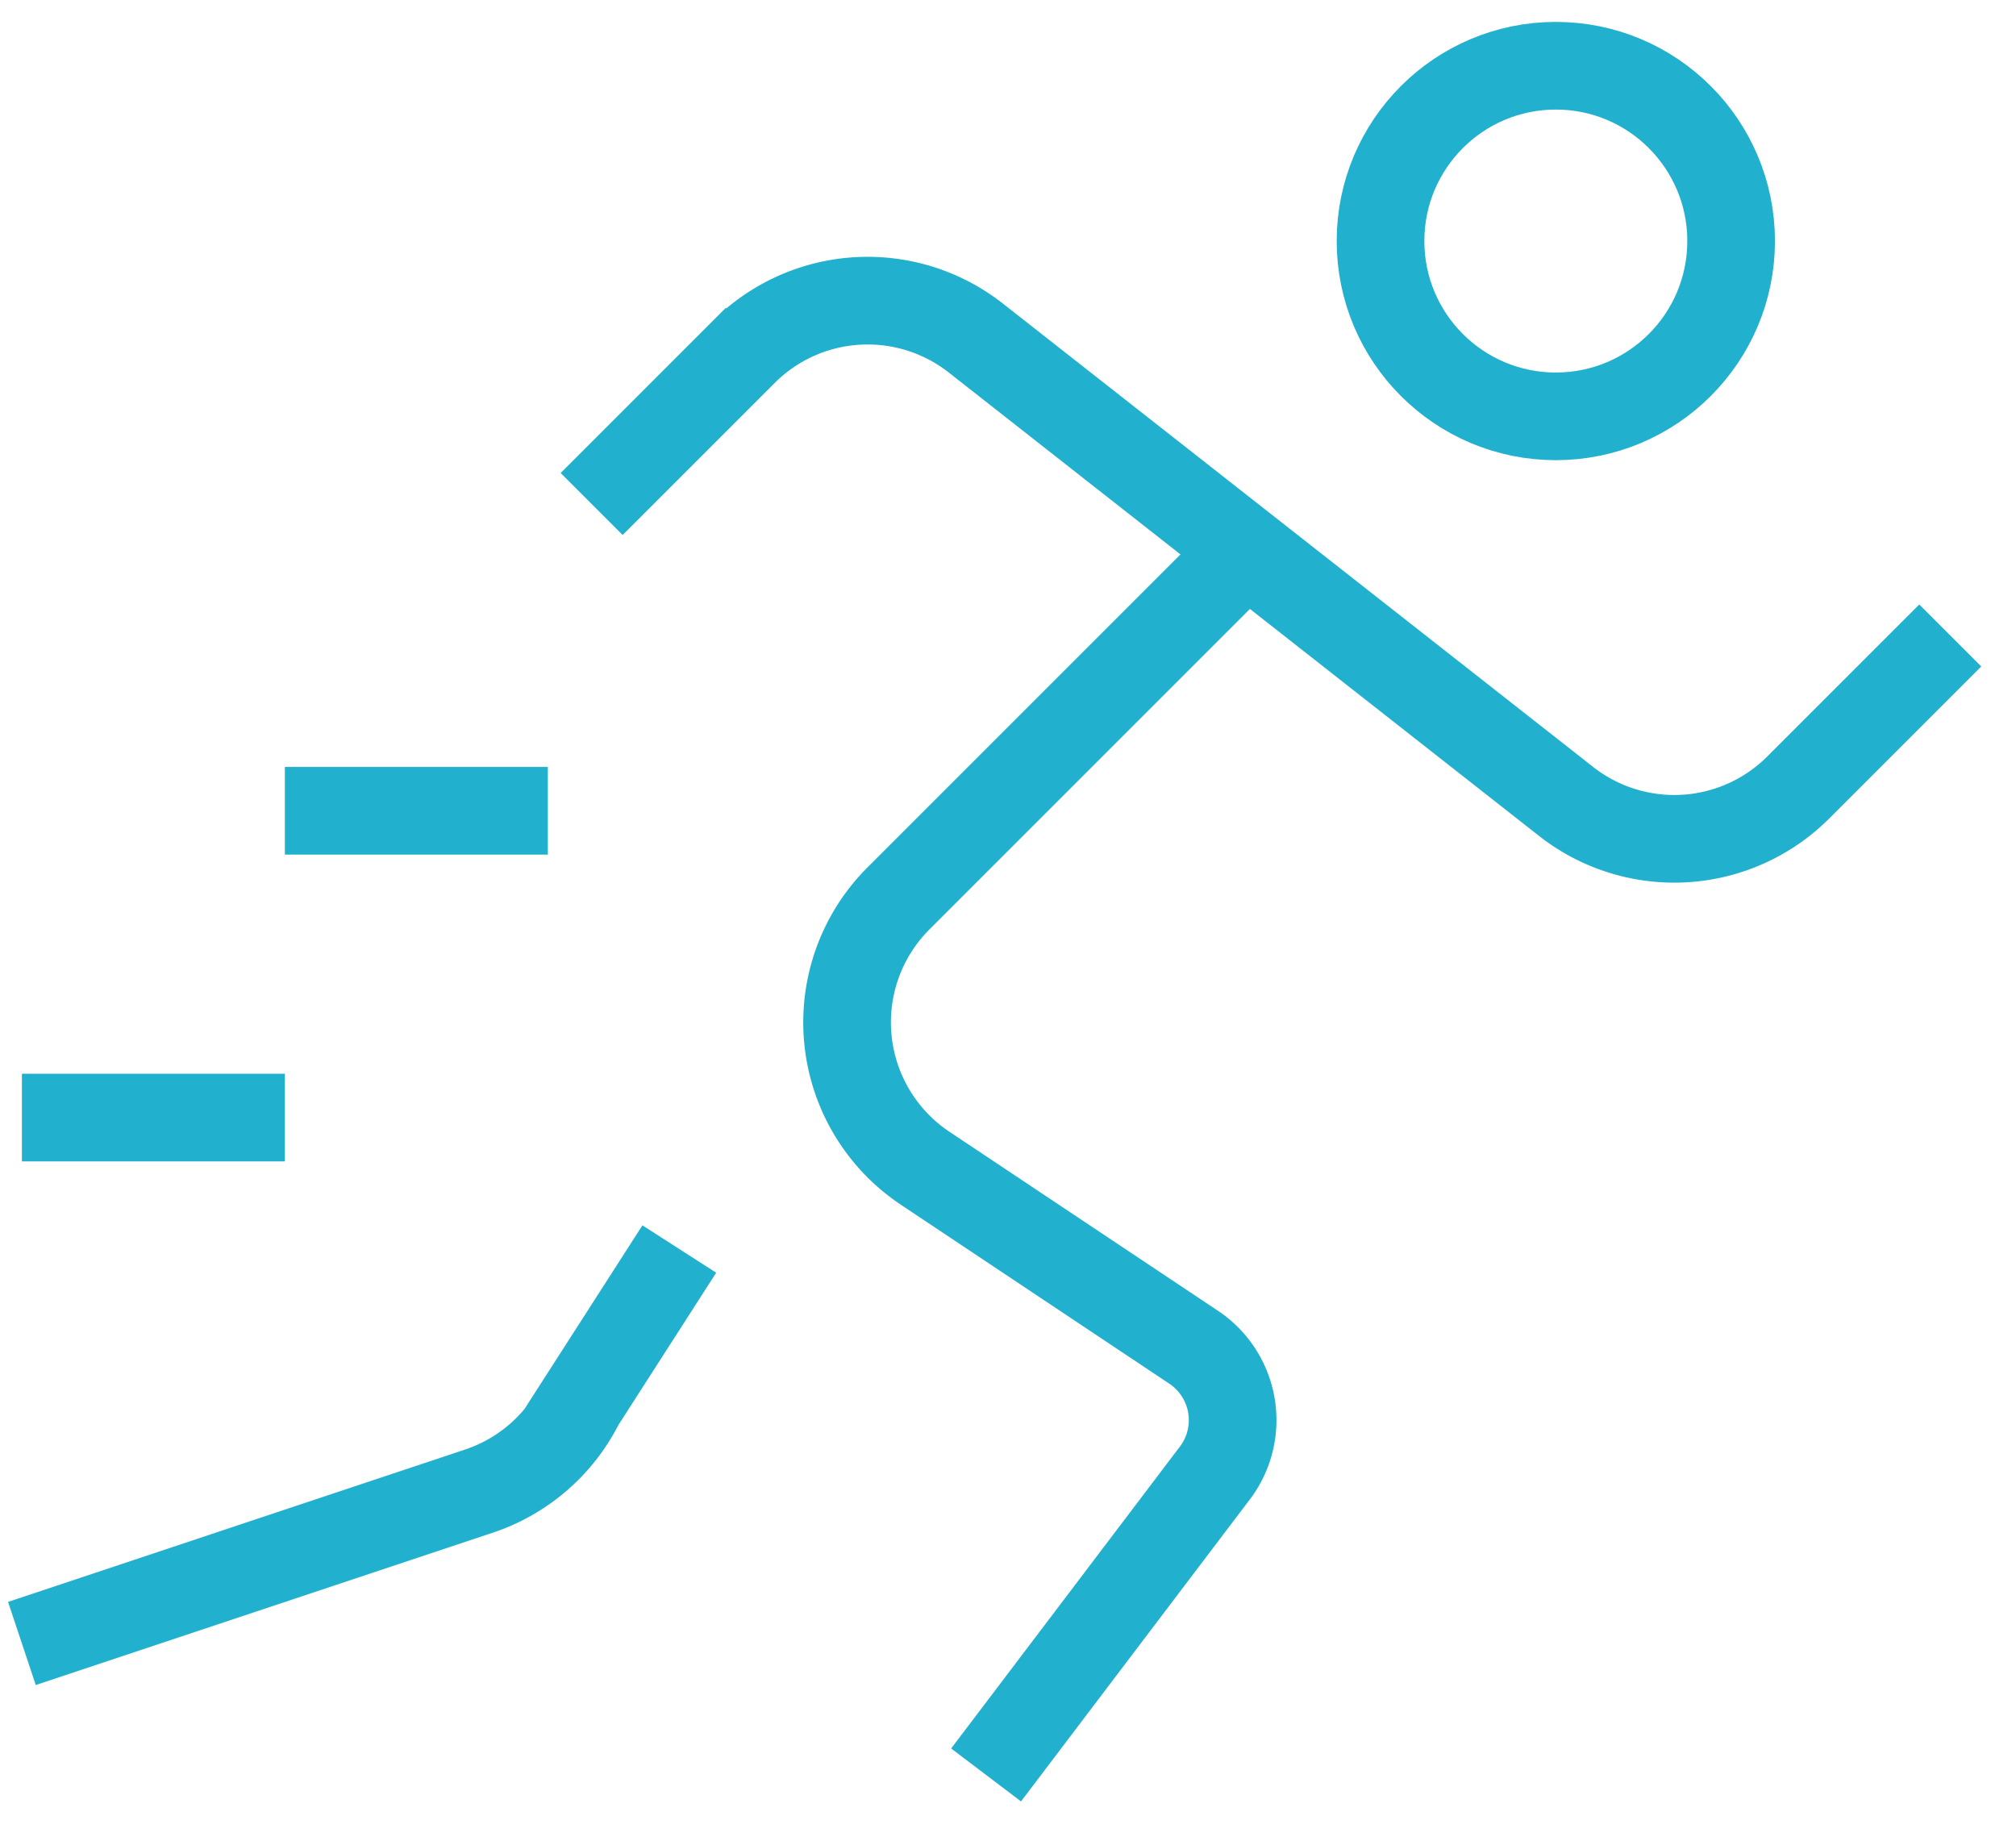 <svg width="46" height="42" viewBox="0 0 46 42" xmlns="http://www.w3.org/2000/svg"><title>testimonial-icon-o2o</title><g transform="translate(.5 1.5)" stroke-width="2" stroke="#21B0CD" fill="none" fill-rule="evenodd"><path d="M6 17h6M0 24h6"/><circle cx="35" cy="4" r="4"/><path d="M27.94 11.06L20 19a4 4 0 0 0 .61 6.157l6.125 4.083a2 2 0 0 1 .452 2.914L22 39"/><path d="M13 10l3.468-3.468a4 4 0 0 1 5.328-.295l13.408 10.526a4 4 0 0 0 5.328-.295L44 13M15 27l-2.259 3.518a4 4 0 0 1-2.313 2.006L0 36"/></g></svg>